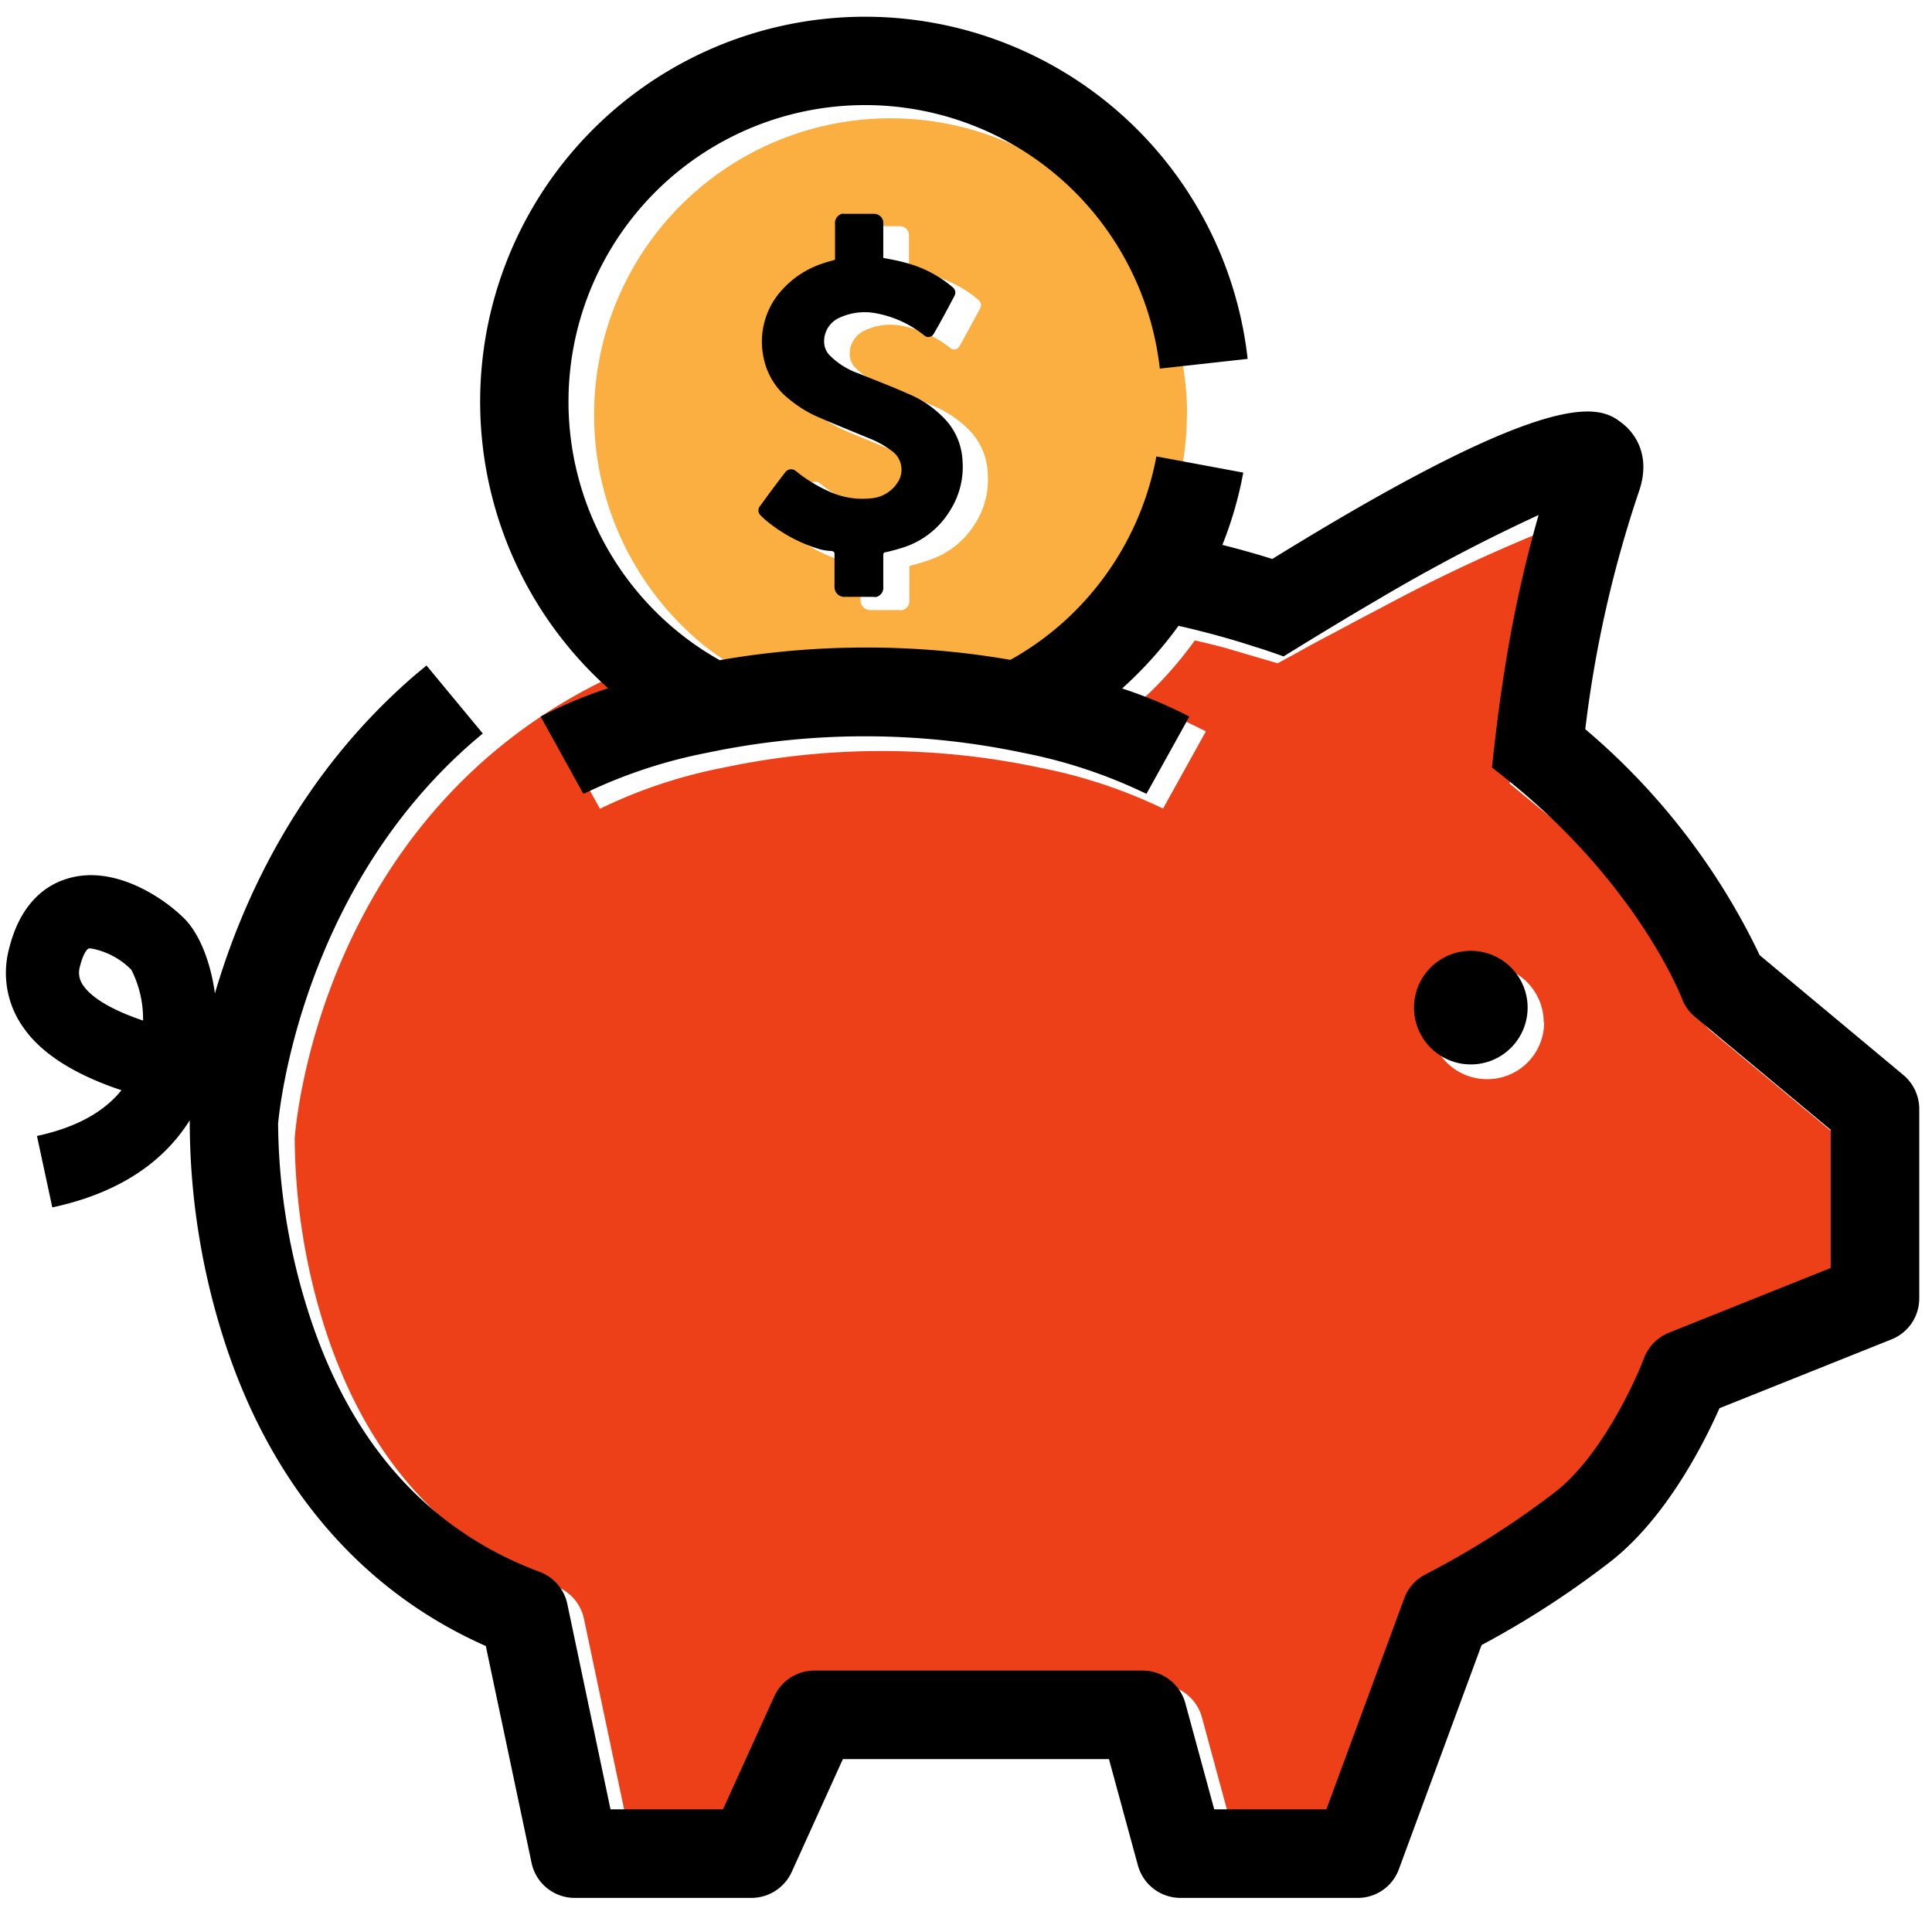 <?xml version="1.0" encoding="UTF-8" standalone="no"?>
<svg
   xmlns:dc="http://purl.org/dc/elements/1.1/"
   xmlns:cc="http://creativecommons.org/ns#"
   xmlns:rdf="http://www.w3.org/1999/02/22-rdf-syntax-ns#"
   xmlns:svg="http://www.w3.org/2000/svg"
   xmlns="http://www.w3.org/2000/svg"
   xmlns:sodipodi="http://sodipodi.sourceforge.net/DTD/sodipodi-0.dtd"
   xmlns:inkscape="http://www.inkscape.org/namespaces/inkscape"
   inkscape:version="1.0 (4035a4f, 2020-05-01)"
   height="185"
   width="185"
   sodipodi:docname="401k-icon.svg"
   id="svg851"
   version="1.1"
   viewBox="0 0 185 185">
  <sodipodi:namedview
     inkscape:current-layer="svg851"
     inkscape:window-maximized="0"
     inkscape:window-y="23"
     inkscape:window-x="0"
     inkscape:cy="90.035"
     inkscape:cx="91.58"
     inkscape:zoom="3.7152219"
     inkscape:document-units="pt"
     showgrid="false"
     id="namedview853"
     inkscape:window-height="1243"
     inkscape:window-width="1656"
     inkscape:pageshadow="2"
     inkscape:pageopacity="0"
     guidetolerance="10"
     gridtolerance="10"
     objecttolerance="10"
     borderopacity="1"
     bordercolor="#666666"
     pagecolor="#ffffff" />
  <defs
     id="defs835">
    <style
       id="style833">.cls-1{fill:#ee4018;}.cls-2{fill:#faaf40;}</style>
  </defs>
  <title
     id="title837">401k-match</title>
  <g
     transform="translate(0.579,1.615)"
     data-name="Layer 2"
     id="Layer_2">
    <g
       data-name="401k Match"
       id="_401k_Match">
      <path
         id="path839"
         d="m 59.24,65.71 a 42.9,42.9 0 0 0 -6.46,2.71 l 4.09,7.41 a 47.68,47.68 0 0 1 11.83,-3.94 72.83,72.83 0 0 1 30.27,0 48.78,48.78 0 0 1 11.82,3.92 l 4.1,-7.39 a 42.9,42.9 0 0 0 -6.46,-2.71 36.39,36.39 0 0 0 5.4,-6 c 1,0.22 1.9,0.45 2.83,0.69 l 5.1,1.5 v 0 l 1.84,-1 c 1.23,-0.69 2.48,-1.37 3.71,-2 1.45,-0.79 2.89,-1.55 4.3,-2.28 v 0 a 159.15,159.15 0 0 1 16.84,-7.86 124.36,124.36 0 0 0 -3.28,15.14 c 0,0.1 0,0.2 -0.05,0.28 -0.09,0.62 -0.18,1.22 -0.26,1.8 -0.28,1.85 -0.49,3.54 -0.66,5 0,0.3 -0.07,0.59 -0.09,0.87 0,0.09 0,0.18 0,0.27 -0.05,0.46 -0.09,0.9 -0.13,1.3 l 4.35,3.58 v 0 c 9.86,8.93 13.41,17.65 13.71,18.4 a 4.13,4.13 0 0 0 1.24,1.73 l 13,10.82 v 13.28 l -15.47,6.19 a 4.25,4.25 0 0 0 -2.39,2.44 c -0.9,2.39 -4.14,9.31 -8.36,12.69 a 81.08,81.08 0 0 1 -12.54,8 4.32,4.32 0 0 0 -2.07,2.32 L 128,173 h -10.73 l -2.76,-10.18 a 4.25,4.25 0 0 0 -4.09,-3.12 H 79 a 4.23,4.23 0 0 0 -3.85,2.48 L 70.24,173 H 59.47 l -4.13,-19.6 a 4.23,4.23 0 0 0 -2.65,-3.1 C 42,146.33 34.55,138 30.54,125.59 a 61.29,61.29 0 0 1 -2.9,-18.22 c 0.18,-2.31 2.91,-30.63 29.44,-43.75 0.7,0.72 1.41,1.43 2.16,2.09 z m 88,30.58 a 5.44,5.44 0 1 0 -5.44,5.43 5.43,5.43 0 0 0 5.48,-5.43 z"
         class="cls-1" />
      <path
         id="path841"
         d="m 75.12,49.39 a 14.58,14.58 0 0 0 5.26,2.79 4.53,4.53 0 0 0 1.07,0.22 c 0.29,0 0.37,0.09 0.37,0.3 0,1.06 0,2.11 0,3.16 a 0.94,0.94 0 0 0 1,0.94 h 2.79 a 0.53,0.53 0 0 0 0.25,0 0.92,0.92 0 0 0 0.64,-1 v -3 c 0,-0.16 0,-0.24 0.21,-0.28 A 15.74,15.74 0 0 0 88.43,52 8.17,8.17 0 0 0 91.8,49.83 8.32,8.32 0 0 0 92.87,48.4 7.74,7.74 0 0 0 94,43.76 6.25,6.25 0 0 0 92.53,39.89 10.23,10.23 0 0 0 88.78,37.25 c -1.52,-0.68 -3.09,-1.27 -4.65,-1.91 a 7.29,7.29 0 0 1 -2.9,-1.84 1.91,1.91 0 0 1 -0.44,-1.1 2.46,2.46 0 0 1 1.5,-2.4 5.76,5.76 0 0 1 3.52,-0.41 10.57,10.57 0 0 1 4.64,2.15 0.57,0.57 0 0 0 0.84,-0.19 c 0.68,-1.2 1.33,-2.43 2,-3.66 a 0.64,0.64 0 0 0 -0.14,-0.76 11.44,11.44 0 0 0 -4.69,-2.42 c -0.65,-0.18 -1.31,-0.29 -2,-0.43 v -1.81 c 0,-0.56 0,-1.1 0,-1.66 a 0.88,0.88 0 0 0 -0.84,-0.77 h -2.97 a 0.69,0.69 0 0 0 -0.2,0 0.94,0.94 0 0 0 -0.65,1 c 0,1.14 0,2.26 0,3.41 -0.37,0.11 -0.73,0.2 -1.08,0.32 a 9.13,9.13 0 0 0 -3.86,2.41 7.37,7.37 0 0 0 -1.86,6.71 6.72,6.72 0 0 0 2.45,3.94 11.94,11.94 0 0 0 2.91,1.79 c 1.53,0.66 3.07,1.28 4.61,1.92 a 9.32,9.32 0 0 1 2.18,1.21 2.19,2.19 0 0 1 0.51,3.1 3.33,3.33 0 0 1 -2.48,1.44 7.62,7.62 0 0 1 -4.18,-0.71 14.33,14.33 0 0 1 -3.07,-1.91 0.69,0.69 0 0 0 -1,0.12 c -0.83,1.07 -1.62,2.14 -2.42,3.24 a 0.64,0.64 0 0 0 0,0.84 c 0.24,0.18 0.42,0.35 0.61,0.52 z m 37.95,-11.32 a 28.29,28.29 0 0 1 -8,19.7 27.83,27.83 0 0 1 -6.5,5 v 0 a 82.58,82.58 0 0 0 -27.82,0 v 0 A 27.66,27.66 0 0 1 66.6,60 a 28.73,28.73 0 0 1 -6,-6.89 28.39,28.39 0 1 1 52.49,-15 z"
         class="cls-2" />
      <path
         id="path843"
         d="M 181.64,101.29 167.92,89.85 a 65,65 0 0 0 -16.7,-21.64 113.27,113.27 0 0 1 5.1,-22.65 c 1.4,-3.88 -0.76,-6 -1.46,-6.56 -2,-1.58 -5.53,-4.44 -33.61,12.91 -1.54,-0.49 -3.13,-0.93 -4.78,-1.35 a 36.08,36.08 0 0 0 2,-6.92 l -8.32,-1.55 a 28.25,28.25 0 0 1 -7.47,14.48 27.83,27.83 0 0 1 -6.51,5 v 0 A 80.4,80.4 0 0 0 82.24,60.39 81.23,81.23 0 0 0 68.34,61.6 v 0 a 27.66,27.66 0 0 1 -4.15,-2.84 28.4,28.4 0 1 1 46.29,-25.08 l 8.41,-0.93 A 36.86,36.86 0 1 0 57.65,64.29 42.9,42.9 0 0 0 51.19,67 l 4.1,7.41 a 48,48 0 0 1 11.83,-3.94 73.23,73.23 0 0 1 30.26,0 48.28,48.28 0 0 1 11.82,3.93 l 4.11,-7.4 a 43.15,43.15 0 0 0 -6.44,-2.69 38.27,38.27 0 0 0 5.4,-6 q 3.83,0.87 7.29,2 c 1,0.3 1.87,0.61 2.77,0.93 3,-1.85 6.07,-3.72 9.11,-5.49 a 167.9,167.9 0 0 1 15.31,-8.05 122.62,122.62 0 0 0 -3.23,14.69 c -0.65,4 -1,7.42 -1.24,9.49 1.05,0.81 2.05,1.61 3,2.42 11,9.39 14.89,18.93 15.2,19.71 a 4.14,4.14 0 0 0 1.24,1.74 l 13,10.82 v 13.23 l -15.49,6.2 a 4.28,4.28 0 0 0 -2.39,2.44 c -0.9,2.39 -4.13,9.32 -8.35,12.69 a 82.29,82.29 0 0 1 -12.55,8 4.19,4.19 0 0 0 -2.06,2.32 l -7.45,20.19 h -10.74 l -2.77,-10.18 a 4.24,4.24 0 0 0 -4.08,-3.11 H 77.41 a 4.23,4.23 0 0 0 -3.85,2.47 l -4.91,10.82 H 57.88 L 53.75,152 A 4.21,4.21 0 0 0 51.1,148.9 C 40.42,144.91 33,136.59 29,124.18 A 61,61 0 0 1 26.05,106 c 0.12,-1.41 2.24,-22.4 18.75,-36.66 v 0 l 0.85,-0.72 -5.39,-6.51 -1,0.83 C 28,72.59 22.59,84.69 20,93.51 c -0.42,-3.09 -1.52,-5.75 -2.92,-7.16 -2,-2 -6.61,-5.1 -11,-3.89 C 4.06,83 1.44,84.63 0.3,89.19 a 9,9 0 0 0 1.42,7.67 c 2,2.84 5.69,4.71 9.33,5.92 -1.7,2.12 -4.41,3.59 -8.09,4.38 L 4.43,114 c 7.1,-1.52 11,-4.9 13.16,-8.34 a 68.56,68.56 0 0 0 3.23,20.86 C 25.3,140.59 34,150.72 45.94,156 l 4.38,20.76 a 4.22,4.22 0 0 0 4.13,3.36 h 16.92 a 4.25,4.25 0 0 0 3.86,-2.48 l 4.9,-10.81 h 25.48 l 2.77,10.17 a 4.23,4.23 0 0 0 4.08,3.12 h 16.92 a 4.19,4.19 0 0 0 4,-2.77 l 7.91,-21.44 a 87,87 0 0 0 12.53,-8.14 c 5.25,-4.2 8.79,-11.24 10.25,-14.54 l 16.47,-6.59 a 4.22,4.22 0 0 0 2.66,-3.92 v -18.18 a 4.25,4.25 0 0 0 -1.56,-3.25 z M 7.42,92.79 A 2.08,2.08 0 0 1 7.09,90.88 c 0.28,-1.13 0.66,-1.63 0.83,-1.67 a 0.88,0.88 0 0 1 0.24,0 7.19,7.19 0 0 1 3.84,2.04 10.39,10.39 0 0 1 1.12,4.86 C 10.58,95.25 8.37,94.13 7.42,92.79 Z" />
      <circle
         id="circle845"
         r="5.44"
         cy="94.87"
         cx="140.26" />
      <path
         id="path847"
         d="m 91.59,42.55 a 7.74,7.74 0 0 1 -1.14,4.63 8,8 0 0 1 -1.07,1.43 8.17,8.17 0 0 1 -3.38,2.17 18.19,18.19 0 0 1 -1.79,0.49 c -0.17,0 -0.21,0.12 -0.21,0.27 v 3 a 0.92,0.92 0 0 1 -0.64,1 0.53,0.53 0 0 1 -0.25,0 h -2.78 a 0.94,0.94 0 0 1 -1,-0.94 c 0,-1 0,-2.1 0,-3.15 0,-0.22 -0.08,-0.28 -0.37,-0.31 A 5.06,5.06 0 0 1 78,51 14.56,14.56 0 0 1 72.75,48.2 C 72.56,48.03 72.38,47.87 72.2,47.68 a 0.64,0.64 0 0 1 0,-0.84 c 0.8,-1.1 1.59,-2.17 2.42,-3.24 a 0.7,0.7 0 0 1 1,-0.12 14.09,14.09 0 0 0 3.07,1.91 7.62,7.62 0 0 0 4.15,0.71 3.3,3.3 0 0 0 2.48,-1.44 2.2,2.2 0 0 0 -0.51,-3.1 9.32,9.32 0 0 0 -2.18,-1.21 C 81.09,39.71 79.54,39.09 78.02,38.43 A 11.64,11.64 0 0 1 75,36.62 6.69,6.69 0 0 1 72.55,32.68 7.32,7.32 0 0 1 74.44,26 9,9 0 0 1 78.3,23.58 c 0.35,-0.12 0.71,-0.21 1.08,-0.32 0,-1.14 0,-2.27 0,-3.4 a 0.93,0.93 0 0 1 0.64,-1 0.52,0.52 0 0 1 0.21,0 h 2.92 A 0.89,0.89 0 0 1 84,19.63 c 0,0.56 0,1.1 0,1.66 v 1.79 c 0.7,0.14 1.36,0.25 2,0.43 a 11.44,11.44 0 0 1 4.69,2.42 0.64,0.64 0 0 1 0.14,0.76 c -0.65,1.23 -1.3,2.47 -2,3.66 a 0.58,0.58 0 0 1 -0.85,0.2 10.37,10.37 0 0 0 -4.64,-2.16 5.73,5.73 0 0 0 -3.51,0.41 2.46,2.46 0 0 0 -1.49,2.42 1.91,1.91 0 0 0 0.44,1.1 7.29,7.29 0 0 0 2.9,1.84 c 1.56,0.64 3.13,1.23 4.65,1.91 a 10.23,10.23 0 0 1 3.75,2.64 6.25,6.25 0 0 1 1.51,3.84 z" />
    </g>
  </g>
</svg>

